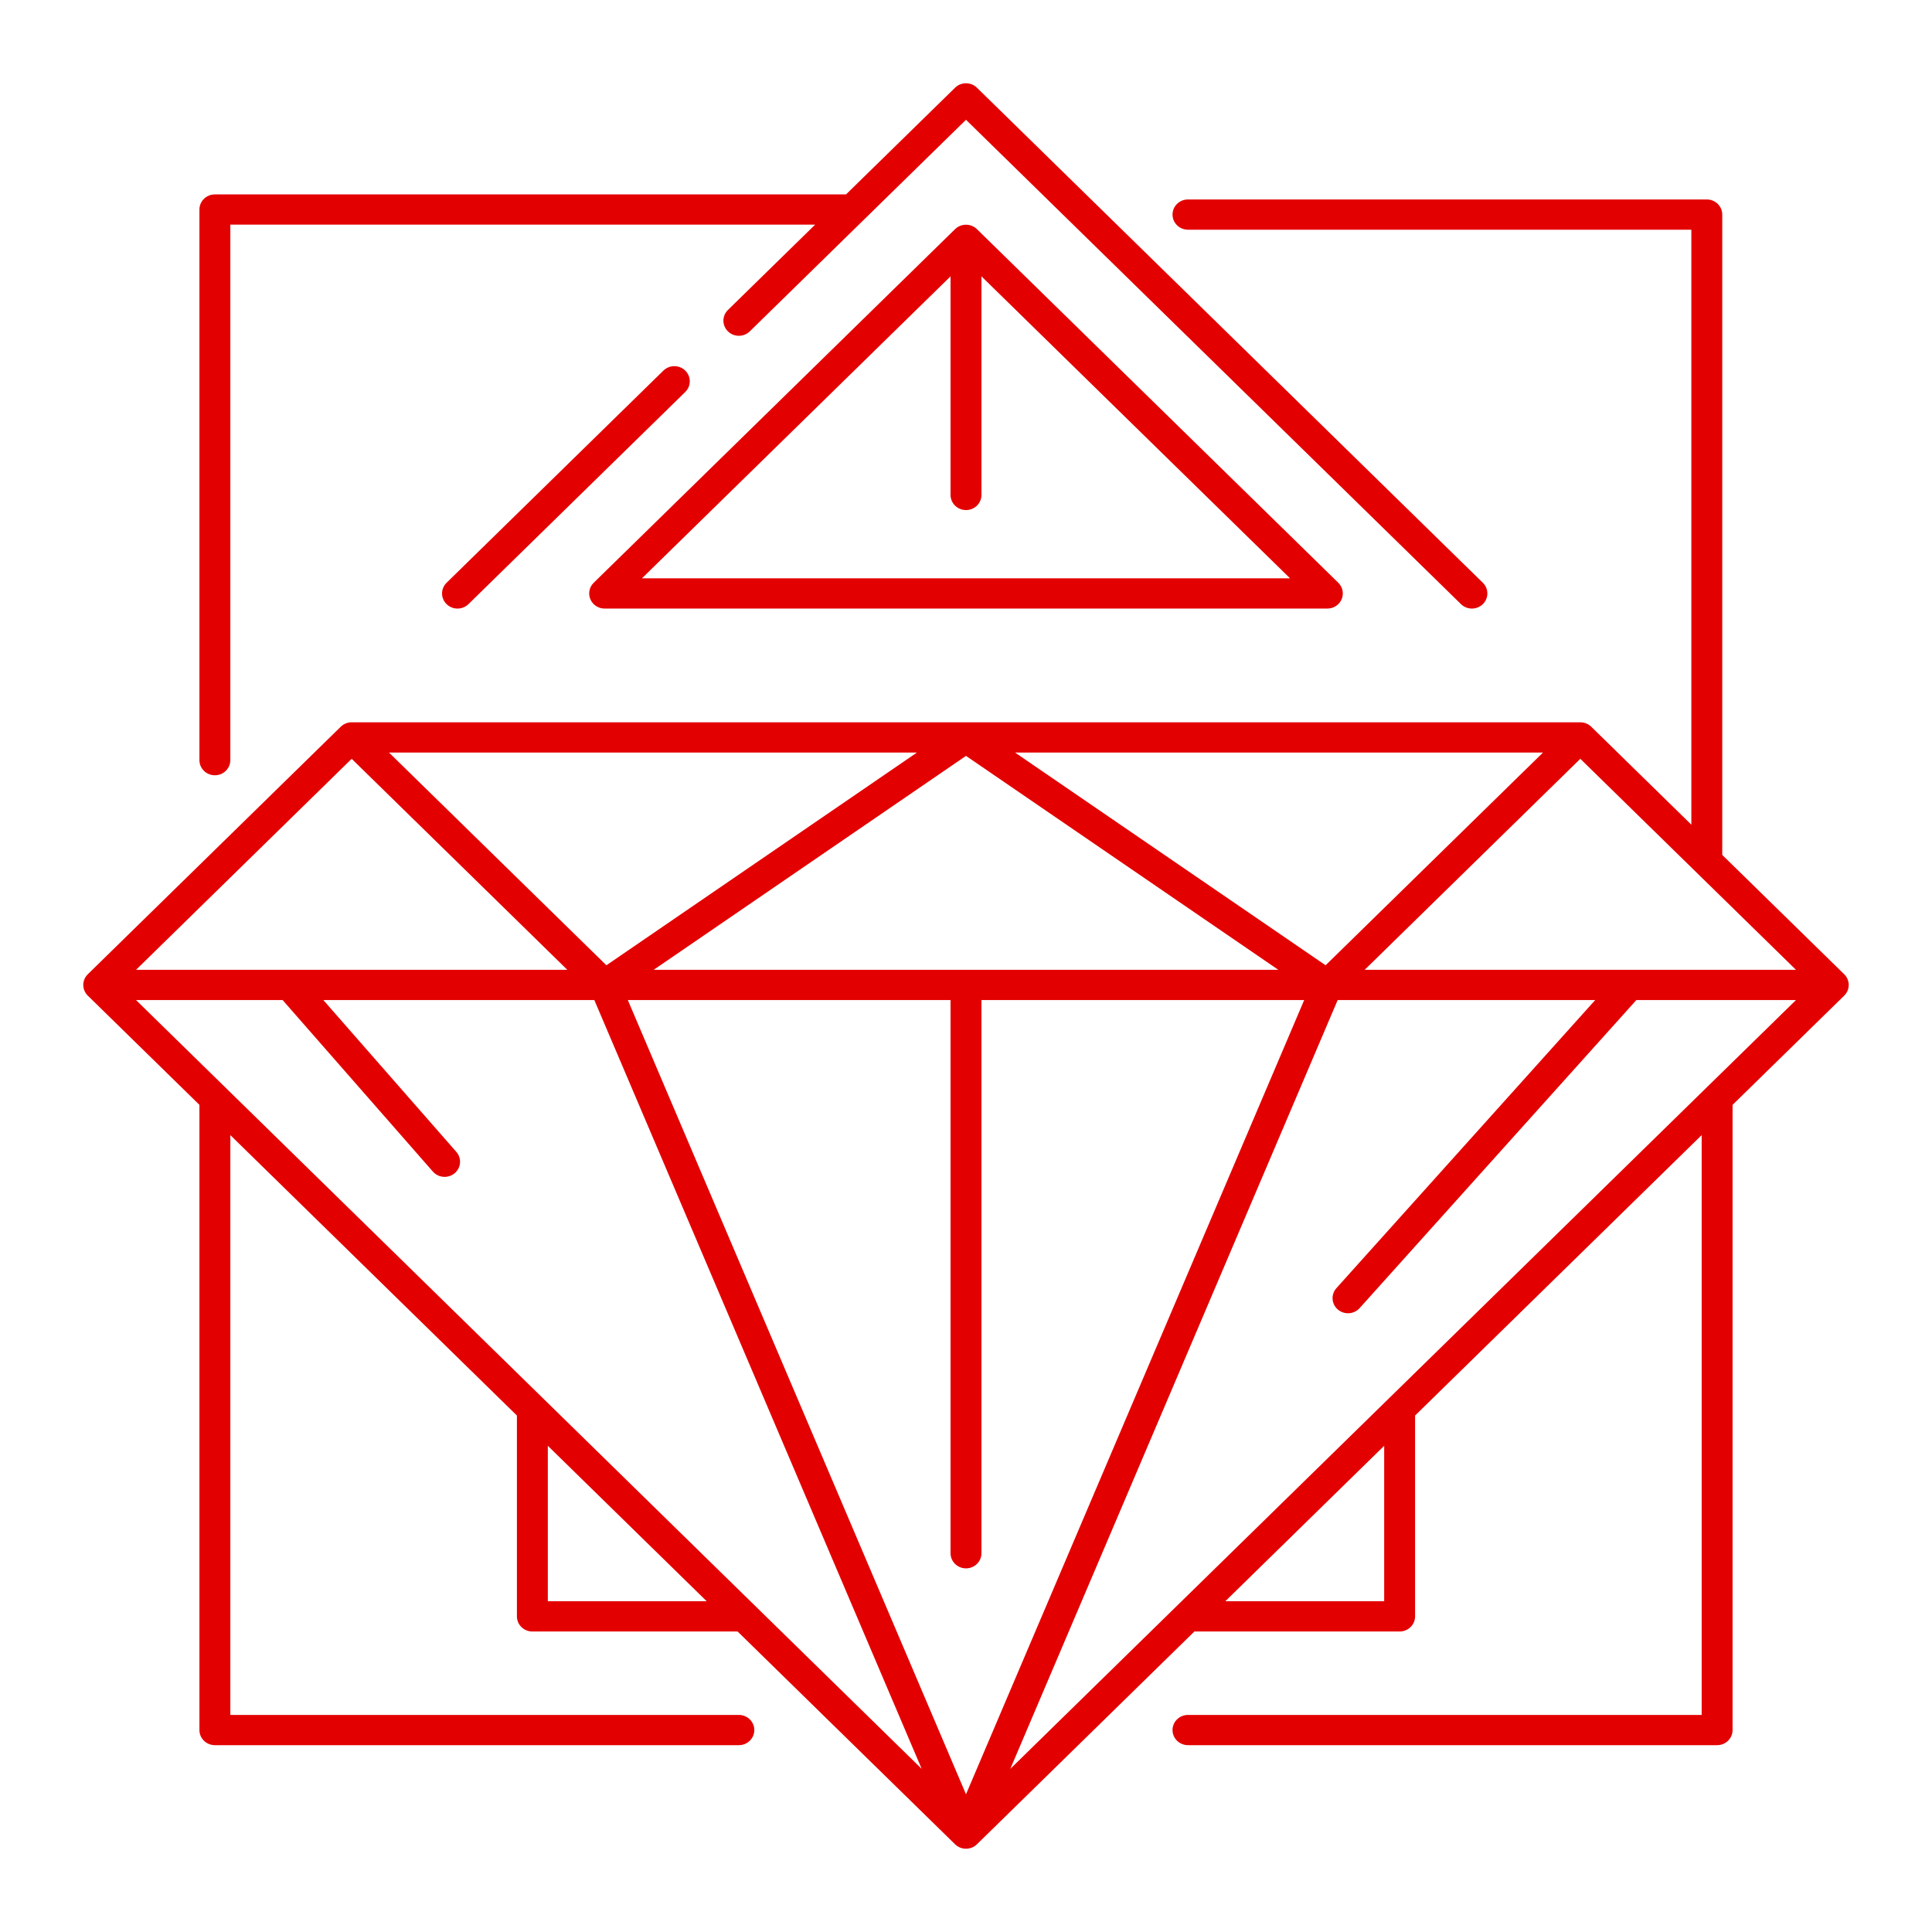 <svg width="464" height="464" viewBox="0 0 464 464" fill="none" xmlns="http://www.w3.org/2000/svg">
<g filter="url(#filter0_di_9_97)">
<path fill-rule="evenodd" clip-rule="evenodd" d="M229.376 21.064C230.825 19.645 233.175 19.645 234.624 21.064L356.126 139.958C357.575 141.376 357.575 143.676 356.126 145.094C354.677 146.512 352.327 146.512 350.877 145.094L232 28.768L180.073 79.581C178.623 80.999 176.273 80.999 174.824 79.581C173.375 78.162 173.375 75.863 174.824 74.445L195.764 53.954H55.319V182.562C55.319 184.568 53.657 186.194 51.607 186.194C49.557 186.194 47.896 184.568 47.896 182.562V50.322C47.896 48.316 49.557 46.691 51.607 46.691H203.187L229.376 21.064ZM281.601 51.535C281.601 49.53 283.262 47.904 285.312 47.904H409.913C411.963 47.904 413.625 49.53 413.625 51.535V205.322L442.913 233.982C444.362 235.4 444.362 237.699 442.913 239.118L416.104 265.351V415.498C416.104 417.503 414.443 419.129 412.393 419.129H285.312C283.262 419.129 281.601 417.503 281.601 415.498C281.601 413.492 283.262 411.866 285.312 411.866H408.682V272.614L339.856 339.963V388.2C339.856 390.206 338.194 391.832 336.144 391.832H286.849L234.624 442.936C233.175 444.355 230.825 444.355 229.376 442.936L177.151 391.832H127.856C125.806 391.832 124.144 390.206 124.144 388.2V339.963L55.319 272.614V411.866H177.448C179.498 411.866 181.16 413.492 181.16 415.498C181.16 417.503 179.498 419.129 177.448 419.129H51.607C49.557 419.129 47.896 417.503 47.896 415.498V265.351L21.087 239.118C19.638 237.699 19.638 235.4 21.087 233.982L81.838 174.534C82.534 173.853 83.478 173.471 84.462 173.471H379.538C380.522 173.471 381.466 173.853 382.162 174.534L406.202 198.058V55.167H285.312C283.262 55.167 281.601 53.541 281.601 51.535ZM131.567 347.227V384.569H169.728L131.567 347.227ZM294.272 384.569H332.433V347.227L294.272 384.569ZM142.589 139.958L229.376 55.033C230.825 53.615 233.175 53.615 234.624 55.033L321.411 139.958C322.473 140.997 322.79 142.559 322.216 143.916C321.641 145.273 320.288 146.158 318.787 146.158H145.213C143.712 146.158 142.359 145.273 141.784 143.916C141.21 142.559 141.527 140.997 142.589 139.958ZM154.173 138.894H309.827L235.711 66.369V118.868C235.711 120.874 234.05 122.5 232 122.5C229.95 122.5 228.289 120.874 228.289 118.868V66.369L154.173 138.894ZM164.575 89.003C166.024 90.422 166.024 92.721 164.575 94.139L112.503 145.094C111.053 146.512 108.703 146.512 107.254 145.094C105.805 143.676 105.805 141.376 107.254 139.958L159.326 89.003C160.776 87.585 163.125 87.585 164.575 89.003ZM84.462 182.238L136.253 232.918H32.671L84.462 182.238ZM32.671 240.181H67.877L103.961 281.375C105.295 282.898 107.638 283.074 109.194 281.769C110.75 280.464 110.931 278.171 109.597 276.648L77.654 240.181H142.739L221.358 424.819L32.671 240.181ZM242.641 424.819L431.329 240.181H392.995L326.534 314.166C325.18 315.673 322.835 315.82 321.296 314.496C319.756 313.172 319.605 310.877 320.959 309.371L383.112 240.181H321.261L242.641 424.819ZM327.747 232.918H431.329L379.538 182.238L327.747 232.918ZM370.578 180.734H243.774L318.364 231.827L370.578 180.734ZM307.013 232.918L232 181.535L156.987 232.918H307.013ZM150.78 240.181L232 430.926L313.22 240.181H235.711V373.035C235.711 375.041 234.05 376.667 232 376.667C229.95 376.667 228.289 375.041 228.289 373.035V240.181H150.78ZM145.636 231.827L220.226 180.734H93.422L145.636 231.827Z" fill="#E30000"/>
</g>
<defs>
<filter id="filter0_di_9_97" x="0" y="0" width="464" height="464" filterUnits="userSpaceOnUse" color-interpolation-filters="sRGB">
<feFlood flood-opacity="0" result="BackgroundImageFix"/>
<feColorMatrix in="SourceAlpha" type="matrix" values="0 0 0 0 0 0 0 0 0 0 0 0 0 0 0 0 0 0 127 0" result="hardAlpha"/>
<feOffset/>
<feGaussianBlur stdDeviation="10"/>
<feComposite in2="hardAlpha" operator="out"/>
<feColorMatrix type="matrix" values="0 0 0 0 1 0 0 0 0 0 0 0 0 0 0 0 0 0 1 0"/>
<feBlend mode="normal" in2="BackgroundImageFix" result="effect1_dropShadow_9_97"/>
<feBlend mode="normal" in="SourceGraphic" in2="effect1_dropShadow_9_97" result="shape"/>
<feColorMatrix in="SourceAlpha" type="matrix" values="0 0 0 0 0 0 0 0 0 0 0 0 0 0 0 0 0 0 127 0" result="hardAlpha"/>
<feOffset/>
<feGaussianBlur stdDeviation="3.5"/>
<feComposite in2="hardAlpha" operator="arithmetic" k2="-1" k3="1"/>
<feColorMatrix type="matrix" values="0 0 0 0 1 0 0 0 0 0 0 0 0 0 0 0 0 0 1 0"/>
<feBlend mode="normal" in2="shape" result="effect2_innerShadow_9_97"/>
</filter>
</defs>
</svg>
